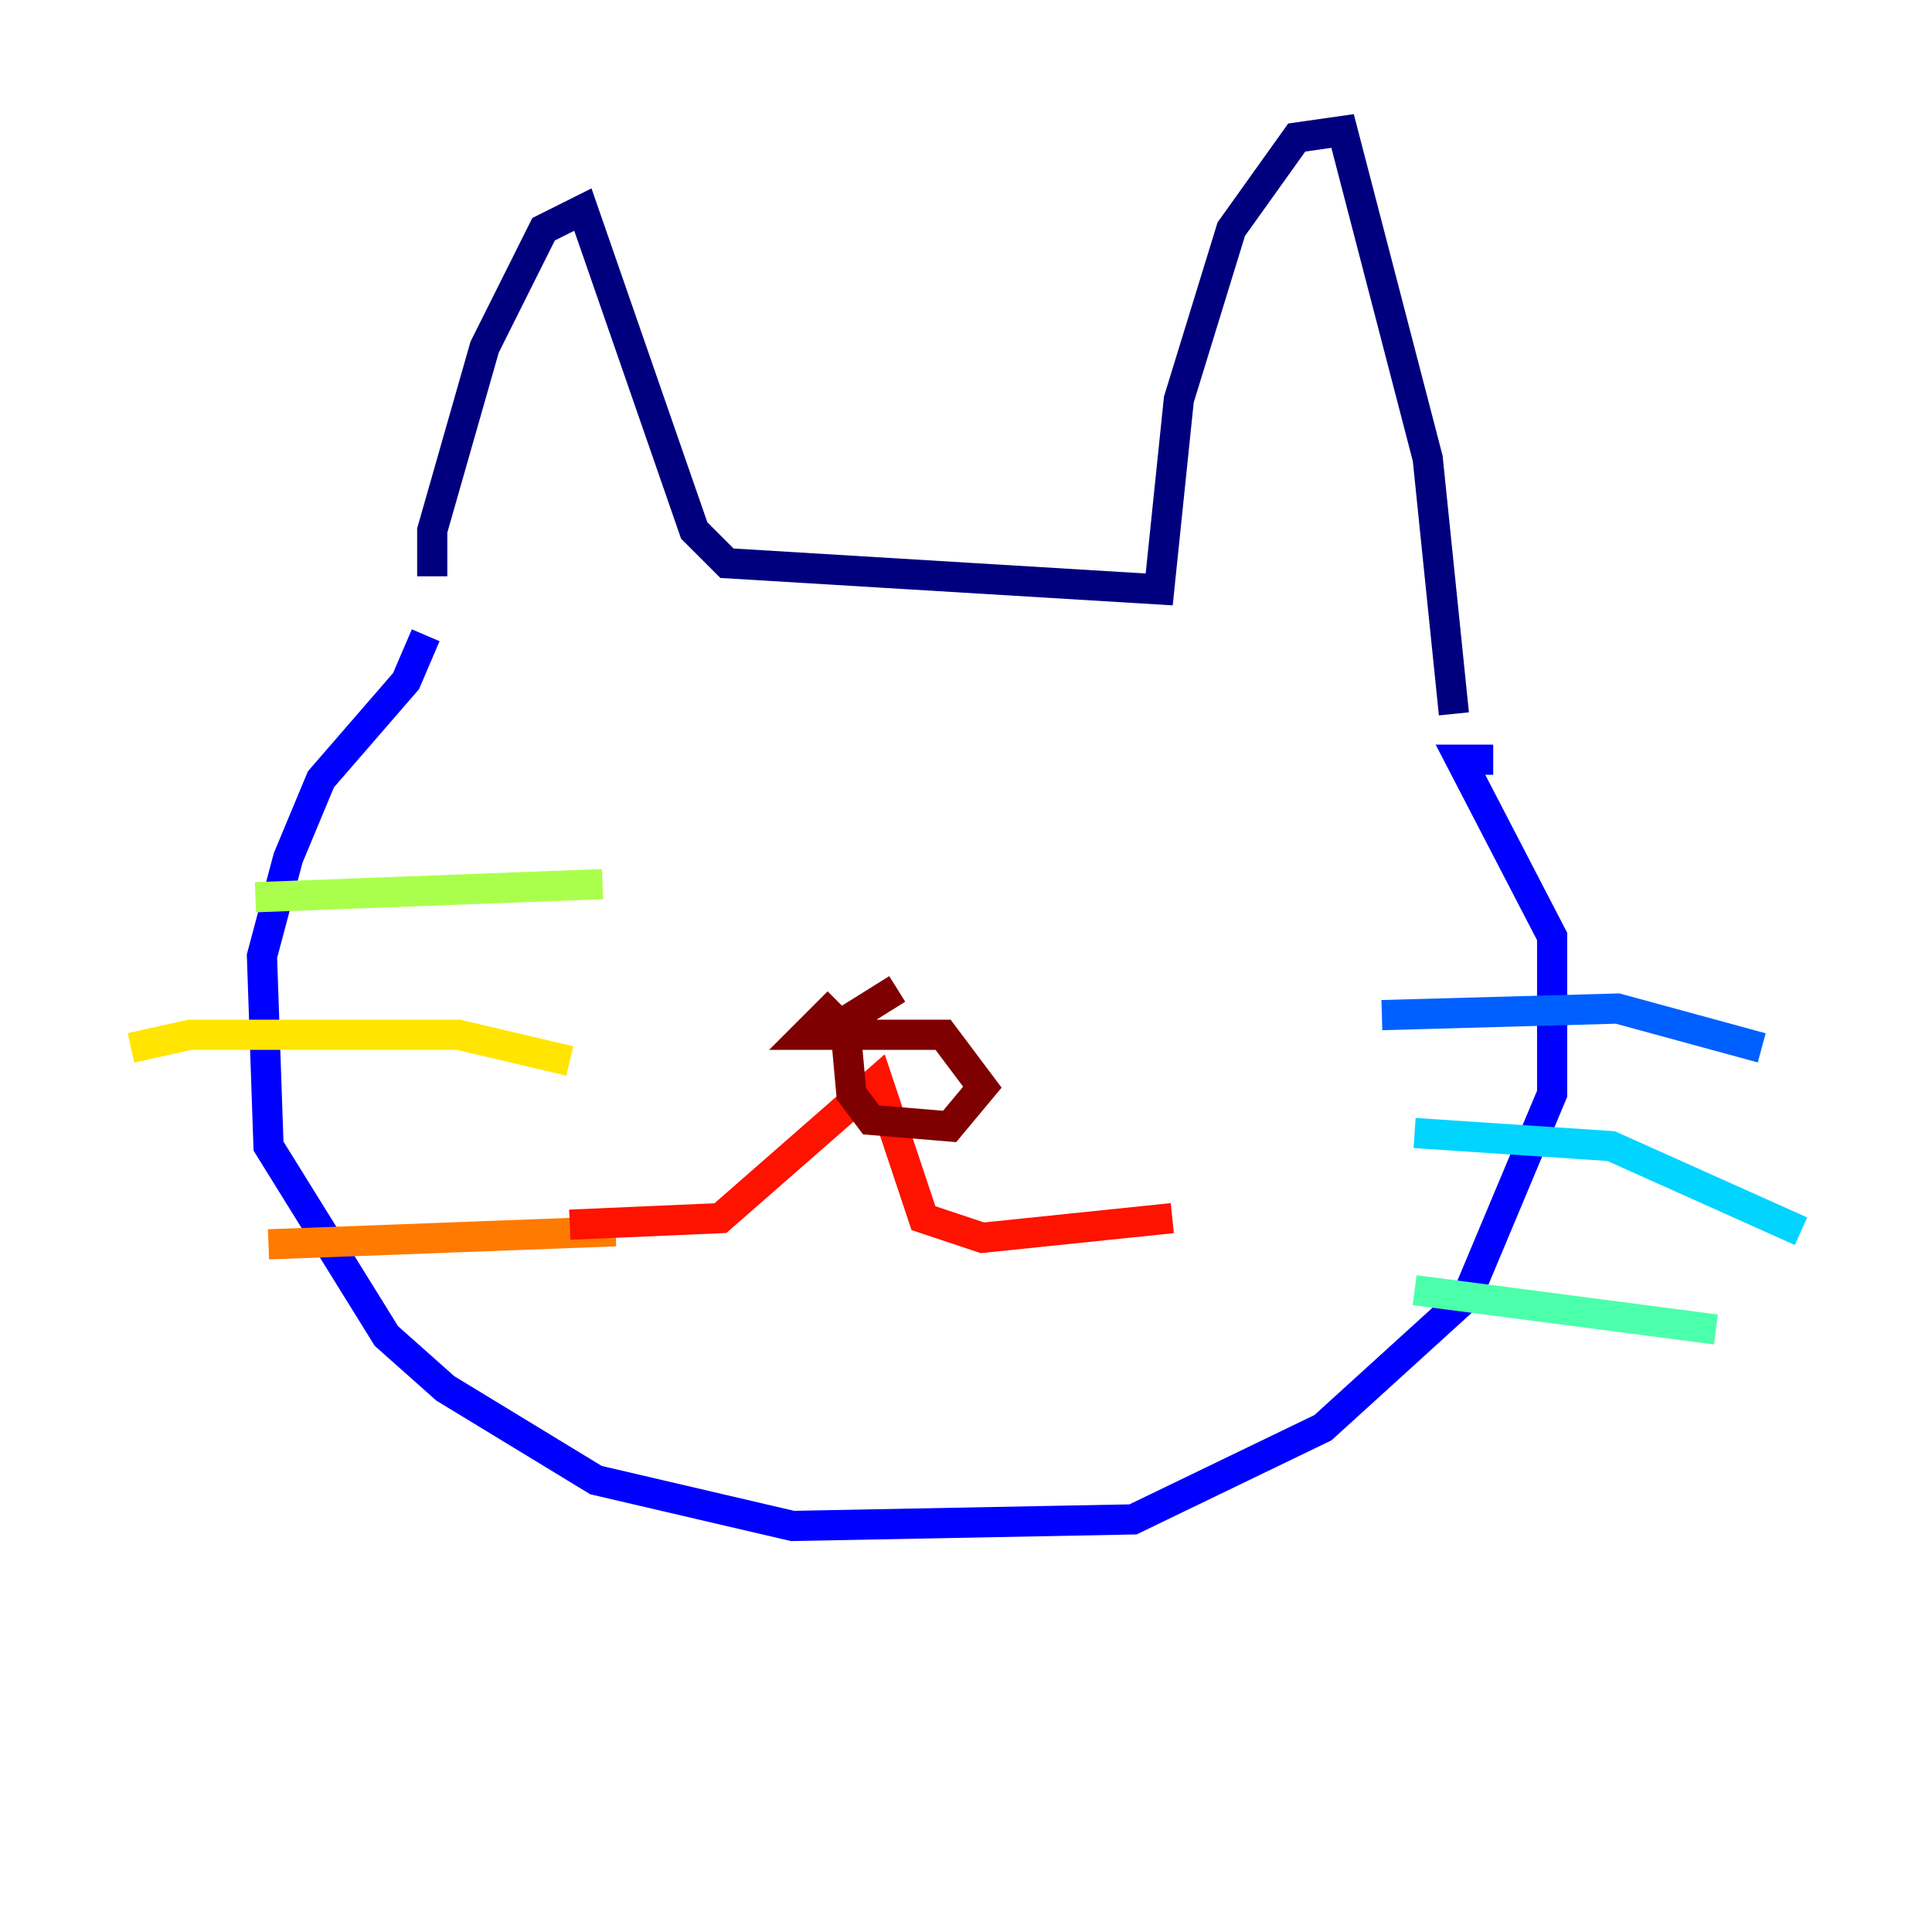<?xml version="1.0" encoding="utf-8" ?>
<svg baseProfile="tiny" height="128" version="1.2" viewBox="0,0,128,128" width="128" xmlns="http://www.w3.org/2000/svg" xmlns:ev="http://www.w3.org/2001/xml-events" xmlns:xlink="http://www.w3.org/1999/xlink"><defs /><polyline fill="none" points="28.637,38.183 28.637,35.146 32.108,22.997 36.014,15.186 38.617,13.885 45.993,35.146 48.163,37.315 76.8,39.051 78.102,26.468 81.573,15.186 85.912,9.112 88.949,8.678 94.59,30.373 96.325,47.295" stroke="#00007f" stroke-width="2" /><polyline fill="none" points="28.203,42.088 26.902,45.125 21.261,51.634 19.091,56.841 17.356,63.349 17.79,75.932 25.6,88.515 29.505,91.986 39.485,98.061 52.502,101.098 75.064,100.664 87.647,94.59 97.193,85.912 102.834,72.461 102.834,62.047 96.759,50.332 98.929,50.332" stroke="#0000fe" stroke-width="2" /><polyline fill="none" points="91.552,67.254 107.173,66.82 116.719,69.424" stroke="#0060ff" stroke-width="2" /><polyline fill="none" points="93.722,75.064 106.739,75.932 119.322,81.573" stroke="#00d4ff" stroke-width="2" /><polyline fill="none" points="93.722,85.478 113.681,88.081" stroke="#4cffaa" stroke-width="2" /><polyline fill="none" points="16.922,59.444 39.919,58.576" stroke="#aaff4c" stroke-width="2" /><polyline fill="none" points="8.678,69.424 12.583,68.556 30.373,68.556 37.749,70.291" stroke="#ffe500" stroke-width="2" /><polyline fill="none" points="17.79,82.441 40.786,81.573" stroke="#ff7a00" stroke-width="2" /><polyline fill="none" points="37.749,81.139 47.729,80.705 58.142,71.593 61.18,80.705 65.085,82.007 77.668,80.705" stroke="#fe1200" stroke-width="2" /><polyline fill="none" points="55.539,66.386 53.37,68.556 62.481,68.556 65.085,72.027 62.915,74.63 57.709,74.197 56.407,72.461 55.973,67.688 59.444,65.519" stroke="#7f0000" stroke-width="2" /></svg>